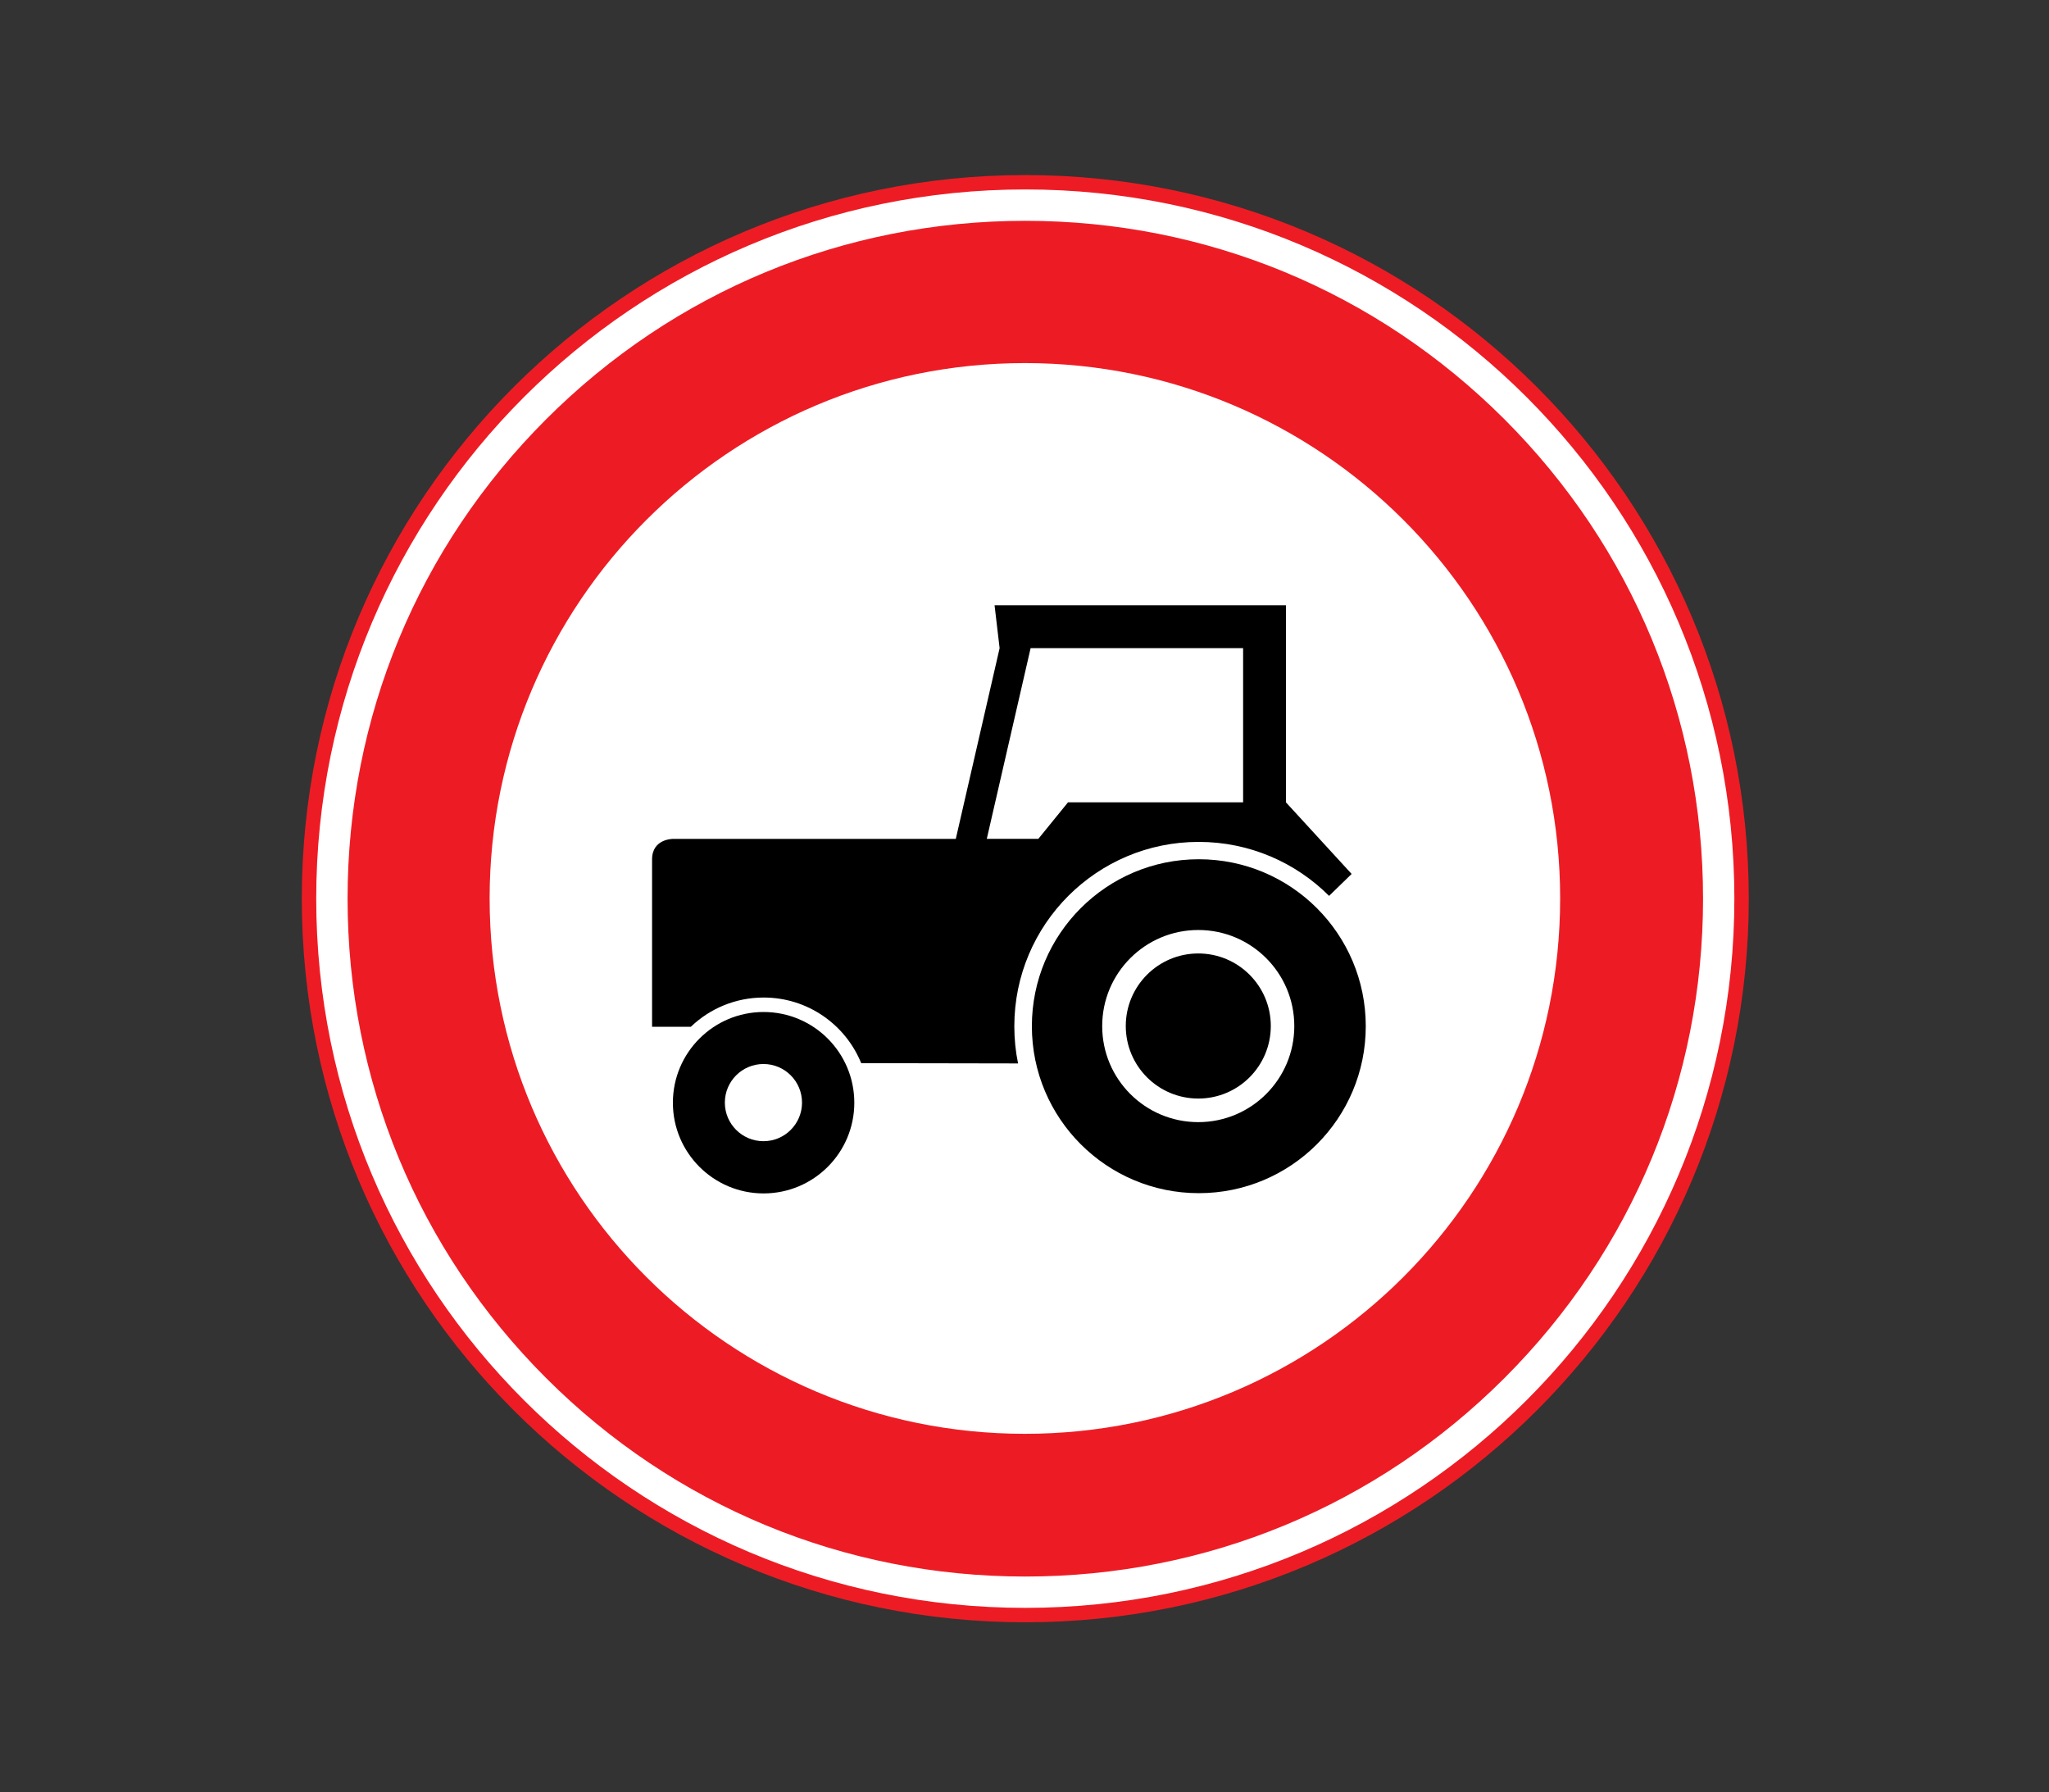 <?xml version="1.0" encoding="utf-8"?>
<!-- Generator: Adobe Illustrator 16.0.0, SVG Export Plug-In . SVG Version: 6.00 Build 0)  -->
<!DOCTYPE svg PUBLIC "-//W3C//DTD SVG 1.1//EN" "http://www.w3.org/Graphics/SVG/1.1/DTD/svg11.dtd">
<svg version="1.1" xmlns="http://www.w3.org/2000/svg" xmlns:xlink="http://www.w3.org/1999/xlink" x="0px" y="0px"
	 width="50.314px" height="44px" viewBox="0 0 50.314 44" enable-background="new 0 0 50.314 44" xml:space="preserve">
<rect x="0" y="0" width="50.314" height="44" fill="#333333" stroke="none"/>
<g id="Layer_30">
</g>
<g id="Layer_29">
</g>
<g id="Layer_28">
</g>
<g id="Layer_27">
</g>
<g id="Layer_26">
</g>
<g id="Layer_25">
</g>
<g id="Layer_24">
</g>
<g id="Layer_23">
</g>
<g id="Layer_22">
</g>
<g id="Layer_21">
</g>
<g id="Layer_20">
</g>
<g id="Layer_19">
</g>
<g id="Layer_18">
</g>
<g id="Layer_17">
</g>
<g id="Layer_16">
</g>
<g id="Layer_15">
</g>
<g id="Layer_14">
</g>
<g id="Layer_13">
</g>
<g id="Layer_12">
</g>
<g id="Layer_11">
	<path fill="#ED1C24" d="M25.176,39.828c9.812,0,17.766-7.954,17.766-17.765S34.987,4.298,25.176,4.298
		c-9.811,0-17.765,7.955-17.765,17.765S15.365,39.828,25.176,39.828"/>
	<path fill="#FFFFFF" d="M25.167,35.201c7.259,0,13.143-5.885,13.143-13.144c0-7.258-5.884-13.143-13.143-13.143
		c-7.26,0-13.144,5.885-13.144,13.143C12.023,29.316,17.907,35.201,25.167,35.201"/>
	<path fill="#FFFFFF" d="M25.176,5.421c4.445,0,8.624,1.731,11.768,4.874c3.143,3.144,4.875,7.322,4.875,11.768
		s-1.732,8.624-4.875,11.768c-3.144,3.143-7.322,4.874-11.768,4.874c-4.444,0-8.624-1.731-11.767-4.874
		c-3.145-3.144-4.874-7.322-4.874-11.768s1.729-8.624,4.874-11.768C16.552,7.152,20.731,5.421,25.176,5.421 M25.176,4.651
		c-9.616,0-17.411,7.795-17.411,17.412c0,9.615,7.795,17.411,17.411,17.411s17.412-7.796,17.412-17.411
		C42.588,12.447,34.792,4.651,25.176,4.651"/>
	<path d="M18.75,29.299c1.23,0,2.228-0.997,2.228-2.226c0-1.23-0.997-2.228-2.228-2.228c-1.229,0-2.227,0.997-2.227,2.228
		C16.523,28.302,17.521,29.299,18.75,29.299"/>
	<path fill="#FFFFFF" d="M18.747,28.017c0.523,0,0.947-0.424,0.947-0.947c0-0.524-0.424-0.948-0.947-0.948s-0.948,0.424-0.948,0.948
		C17.799,27.593,18.224,28.017,18.747,28.017"/>
	<path d="M29.437,29.293c2.265,0,4.1-1.835,4.1-4.099s-1.835-4.099-4.1-4.099c-2.264,0-4.099,1.835-4.099,4.099
		S27.173,29.293,29.437,29.293"/>
	<path fill="#FFFFFF" d="M29.424,27.549c1.303,0,2.358-1.056,2.358-2.358c0-1.304-1.056-2.359-2.358-2.359
		c-1.304,0-2.359,1.056-2.359,2.359C27.064,26.494,28.12,27.549,29.424,27.549"/>
	<path d="M29.425,26.97c0.983,0,1.78-0.797,1.78-1.781c0-0.983-0.797-1.781-1.78-1.781c-0.984,0-1.781,0.798-1.781,1.781
		C27.644,26.173,28.44,26.97,29.425,26.97"/>
	<path d="M32.636,21.994c-0.819-0.818-1.951-1.325-3.202-1.325c-2.5,0-4.527,2.026-4.527,4.527c0,0.313,0.031,0.617,0.092,0.912
		l-3.852-0.007c-0.384-0.945-1.312-1.611-2.395-1.611c-0.694,0-1.324,0.273-1.788,0.718h-0.952v-4.109
		c0-0.516,0.525-0.504,0.525-0.504h6.933l1.076-4.682l-0.124-1.053h7.155v4.838l1.613,1.758L32.636,21.994z"/>
	<polygon fill="#FFFFFF" points="24.231,20.594 25.307,15.913 30.525,15.913 30.525,19.698 26.225,19.698 25.497,20.594 	"/>
	<rect fill="none" width="50.314" height="44"/>
</g>
<g id="Layer_10">
</g>
<g id="Layer_9">
</g>
<g id="Layer_8">
</g>
<g id="Layer_7">
</g>
<g id="Layer_6">
</g>
<g id="Layer_5">
</g>
<g id="Layer_4">
</g>
<g id="Layer_3">
</g>
<g id="Layer_2">
</g>
</svg>
